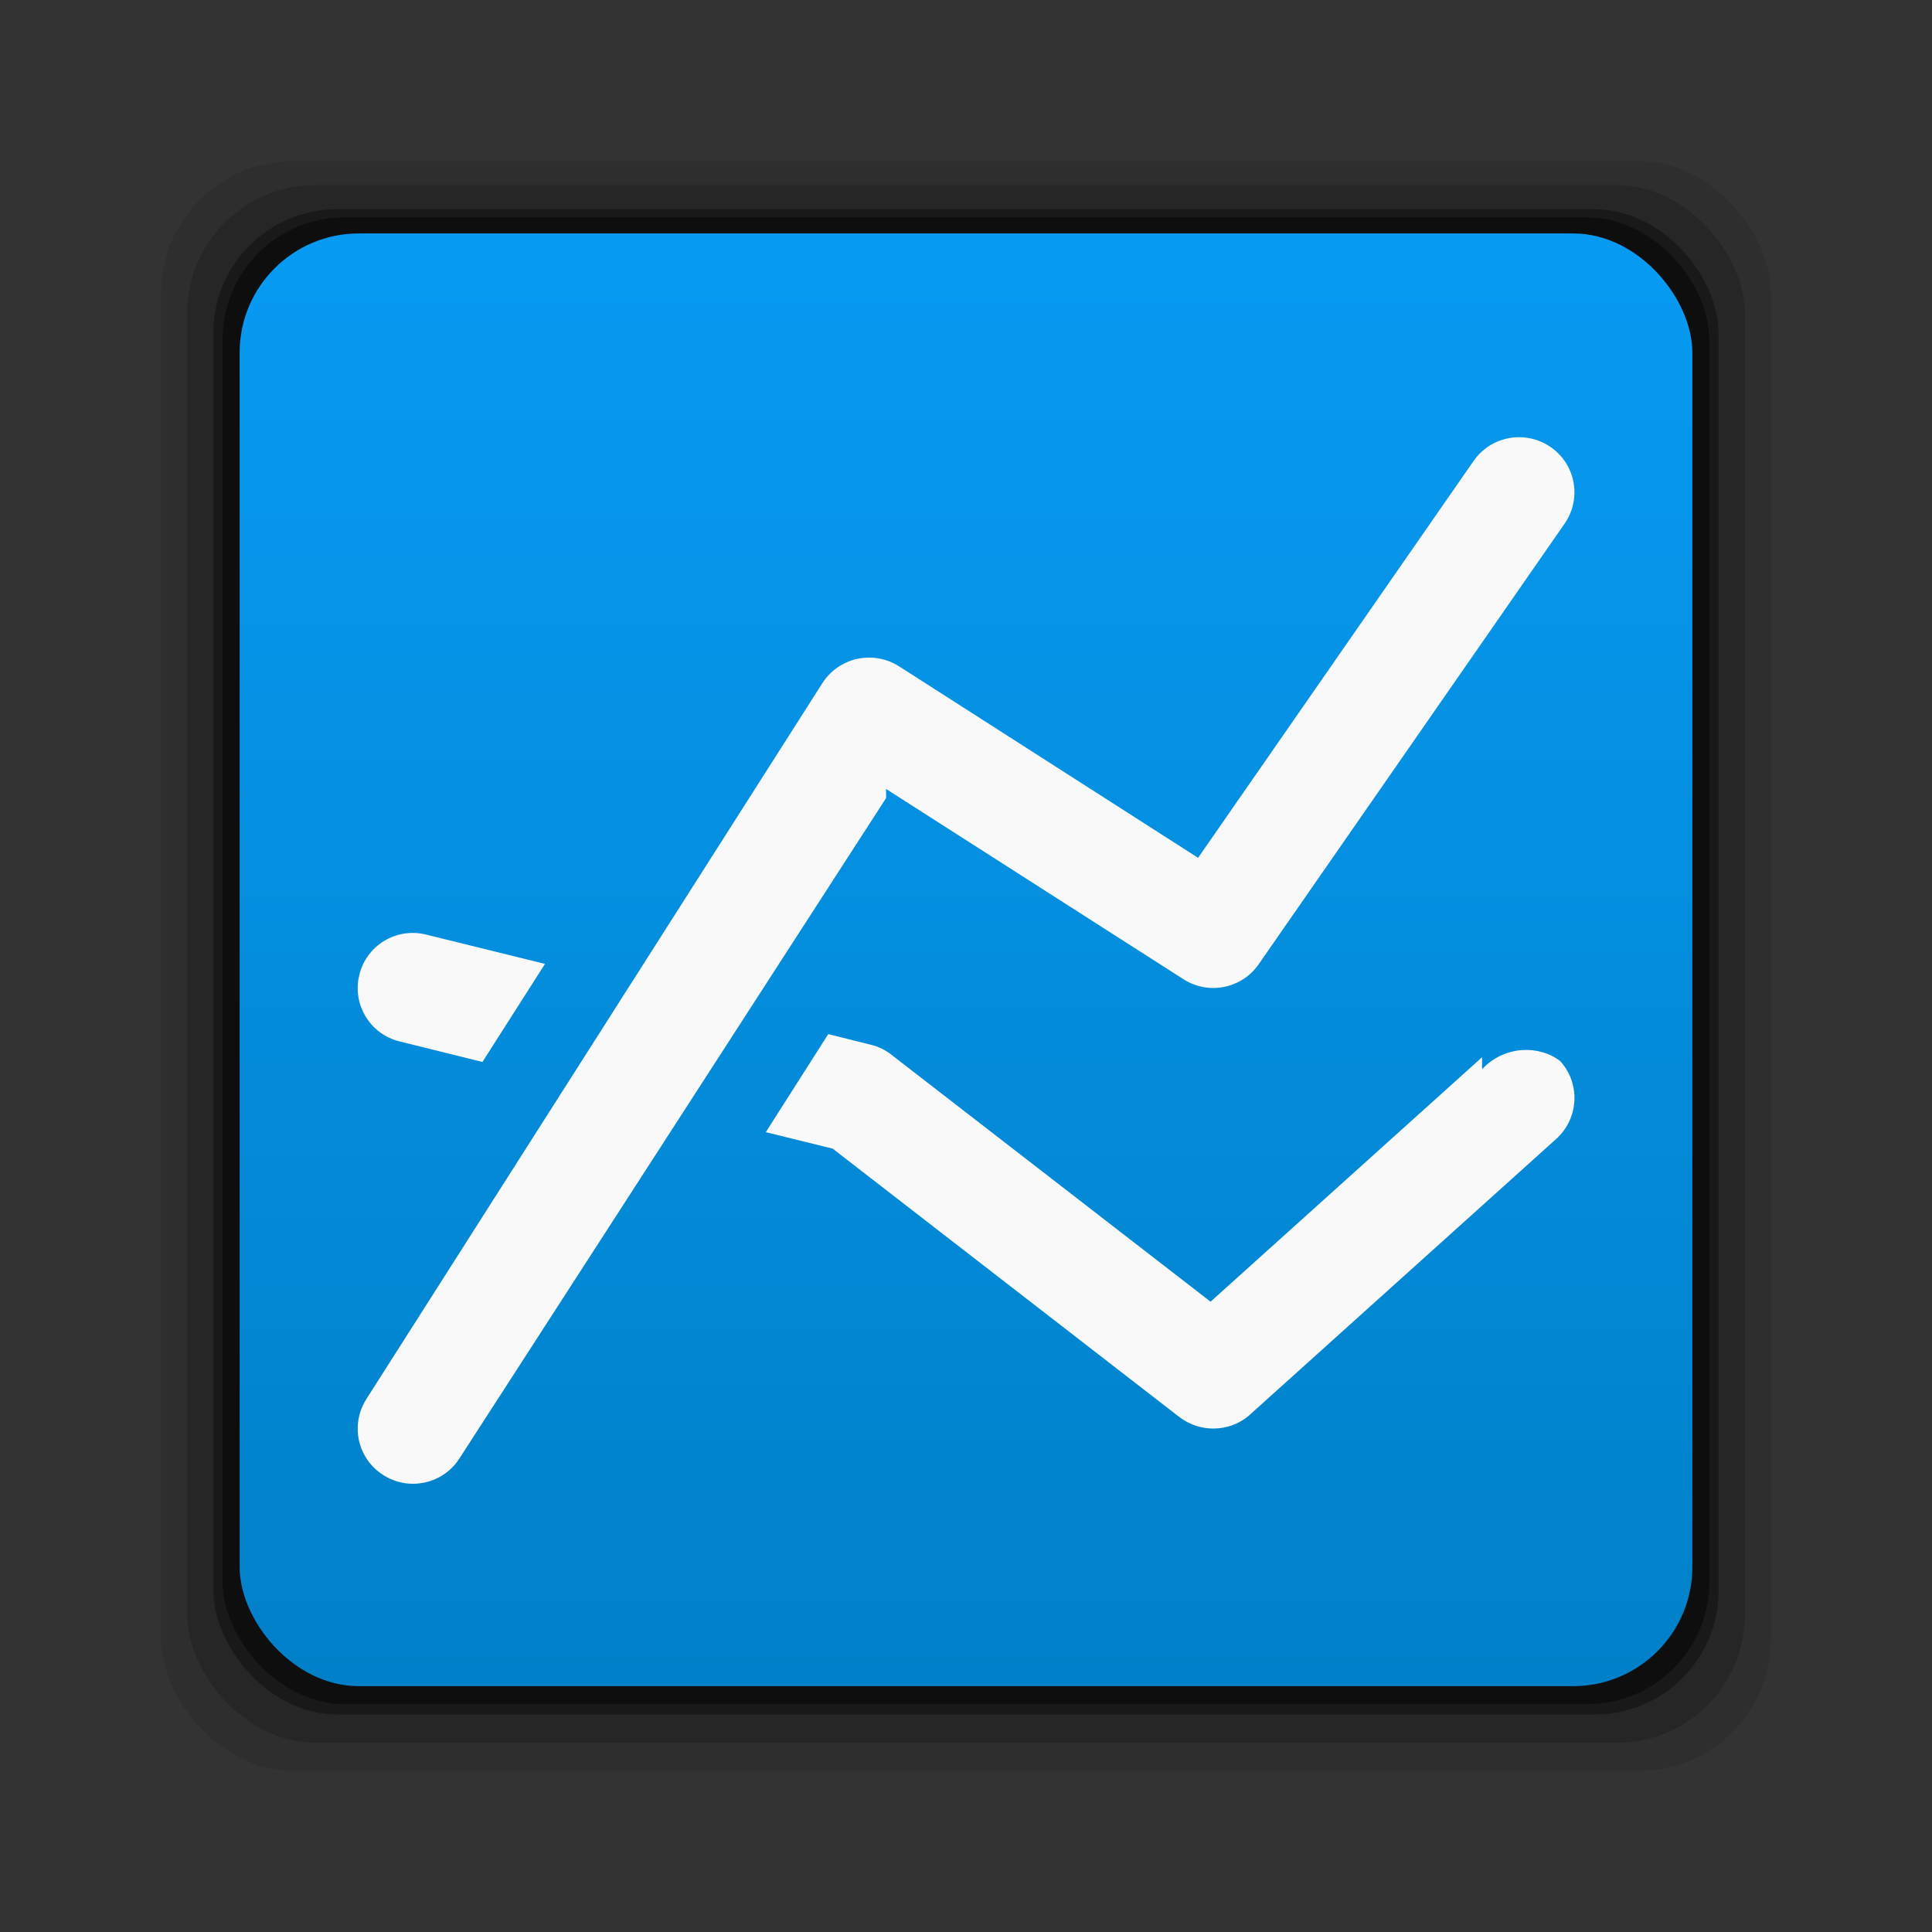 <?xml version="1.0" encoding="UTF-8" standalone="no"?>
<!-- Created with Inkscape (http://www.inkscape.org/) -->
<svg id="svg2" xmlns:rdf="http://www.w3.org/1999/02/22-rdf-syntax-ns#" xmlns="http://www.w3.org/2000/svg" height="24" width="24" version="1.1" xmlns:cc="http://creativecommons.org/ns#" xmlns:xlink="http://www.w3.org/1999/xlink" xmlns:dc="http://purl.org/dc/elements/1.1/">
 <rect width="100%" height="100%" fill="#333333" stroke="none"/>
 <defs id="defs4">
  <linearGradient id="linearGradient836" y2="1030.2" gradientUnits="userSpaceOnUse" y1="1038.6" gradientTransform="matrix(2.172 0 0 2.172 19.342 -1205.8)" x2="-3.34" x1="-3.34">
   <stop id="stop832" style="stop-color:#007fc6" offset="0"/>
   <stop id="stop834" style="stop-color:#079af2" offset="1"/>
  </linearGradient>
 </defs>
 <g id="layer1" transform="translate(0 -1028.4)">
  <rect id="rect846" style="fill-opacity:.094" ry="1.641" height="20" width="20" y="1030.4" x="2"/>
  <rect id="rect844" style="fill-opacity:.176" ry="1.587" height="19.349" width="19.349" y="1030.7" x="2.326"/>
  <rect id="rect838" style="fill-opacity:.353" ry="1.534" height="18.697" width="18.697" y="1031" x="2.651"/>
  <rect id="rect848" style="fill-opacity:.427" ry="1.515" height="18.469" width="18.469" y="1031.1" x="2.765"/>
  <rect id="rect828" style="fill:url(#linearGradient836)" ry="1.48" height="18.046" width="18.046" y="1031.3" x="2.977"/>
  <path id="path572" d="m11.006 1038.2 3.695 2.364c0.311 0.2 0.725 0.117 0.935-0.186l3.8-5.473c0.216-0.311 0.138-0.738-0.174-0.952-0.313-0.215-0.741-0.138-0.957 0.174l-3.422 4.929-3.715-2.379c-0.154-0.098-0.342-0.131-0.52-0.092-0.178 0.039-0.334 0.148-0.432 0.301l-5.665 8.894c-0.204 0.321-0.109 0.743 0.212 0.945 0.115 0.072 0.241 0.107 0.367 0.107 0.228 0 0.45-0.113 0.58-0.319l5.298-8.2zm7.405 3.333-3.373 3.037-3.965-3.068c-0.075-0.059-0.163-0.102-0.257-0.124l-0.527-0.132-0.776 1.218 0.831 0.205 4.305 3.333c0.125 0.095 0.274 0.144 0.422 0.144 0.166 0 0.331-0.058 0.461-0.177l3.8-3.421c0.281-0.254 0.304-0.686 0.05-0.966-0.255-0.2-0.689-0.2-0.971 0.1zm-13.447-0.196 1.029 0.255 0.777-1.218-1.475-0.364c-0.369-0.092-0.741 0.131-0.831 0.499-0.092 0.365 0.131 0.738 0.5 0.828" style="fill:#f9f9f9"/>
 </g>
</svg>
